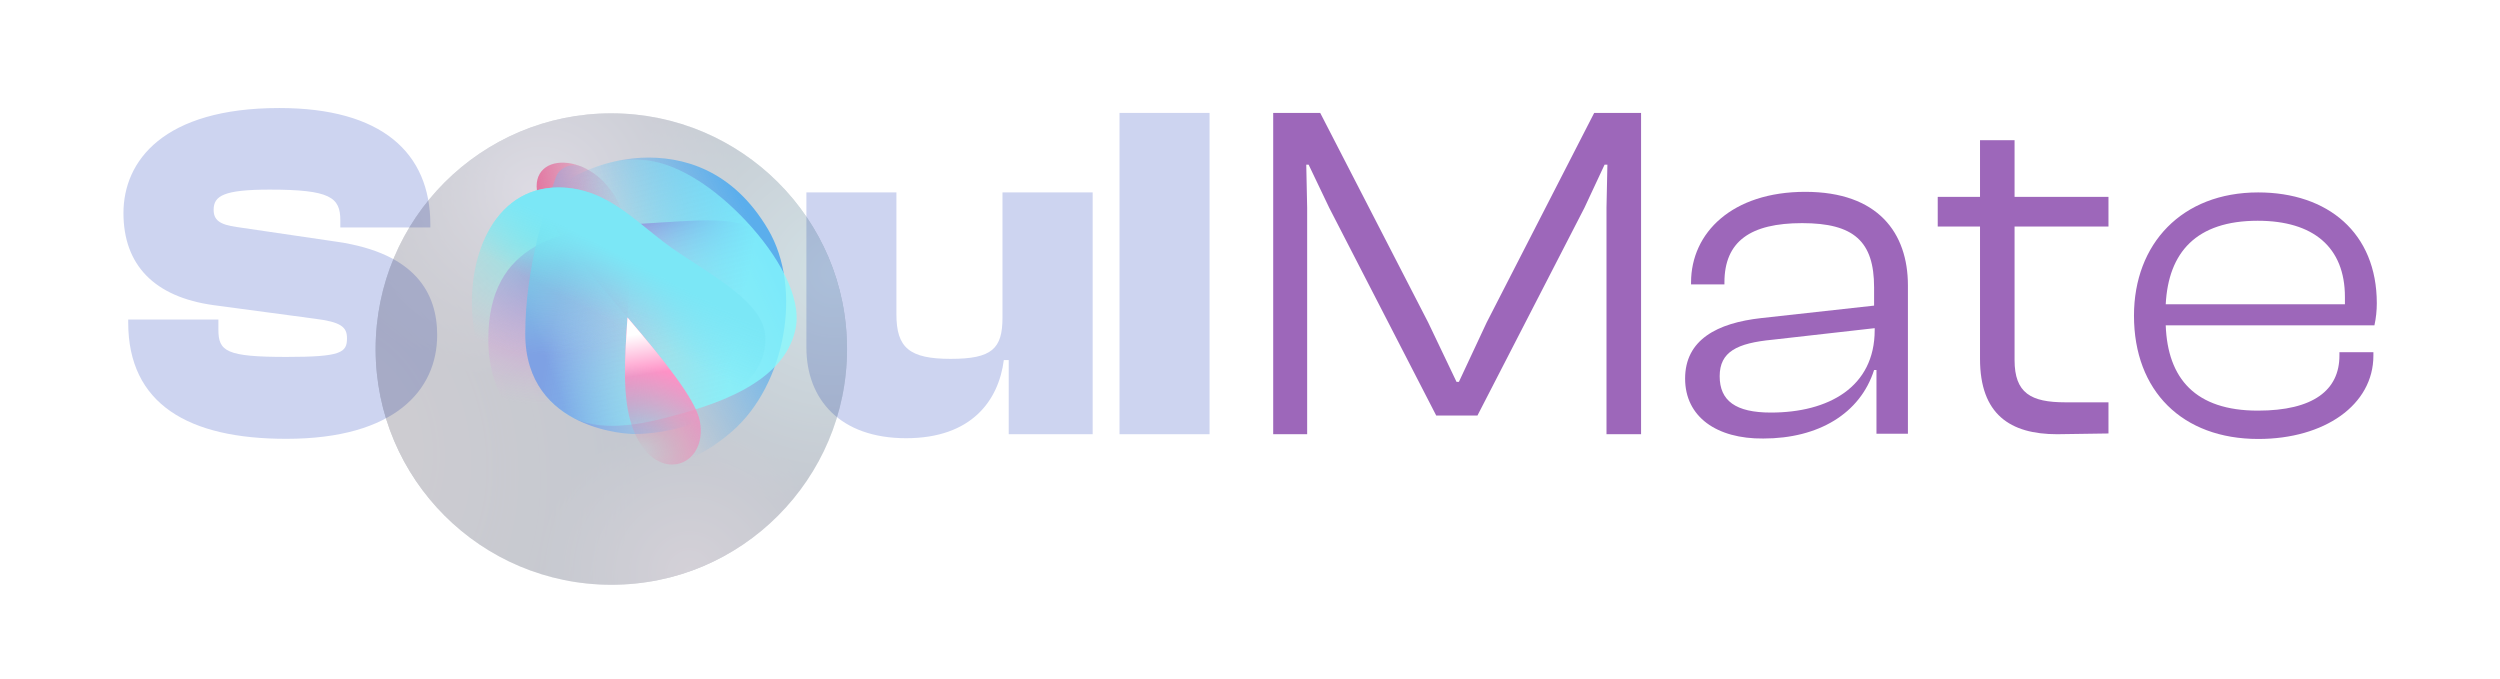 <svg width="162" height="44" viewBox="0 0 162 44" fill="none" xmlns="http://www.w3.org/2000/svg">
<g clip-path="url(#clip0_243_6332)">
<path d="M8.308 20.899V20.707H14.152V21.36C14.152 22.764 14.652 23.129 18.564 23.129C22.11 23.129 22.485 22.85 22.485 21.918C22.485 21.178 22.082 20.861 20.371 20.649L13.844 19.774C9.999 19.246 8 17.17 8 13.805C8 10.441 10.576 7 18.102 7C24.725 7 27.887 9.884 27.887 14.555V14.738H22.053V14.276C22.053 12.787 21.399 12.287 17.477 12.287C14.498 12.287 13.844 12.69 13.844 13.594C13.844 14.248 14.219 14.555 15.334 14.709L21.861 15.67C26.955 16.42 28.329 19.034 28.329 21.706C28.329 25.273 25.59 28.435 18.564 28.435C12.2 28.445 8.308 26.176 8.308 20.899Z" fill="#CDD4F0"/>
<path d="M52.254 22.514V12.469H58.088V20.37C58.088 22.543 58.934 23.254 61.606 23.254C64.279 23.254 64.961 22.6 64.961 20.582V12.469H70.805V28.137H65.365V23.331H65.048C64.711 25.945 62.971 28.396 58.713 28.396C54.455 28.396 52.254 25.897 52.254 22.514Z" fill="#CDD4F0"/>
<path d="M72.545 28.137V7.317H78.379V28.137H72.545Z" fill="#CDD4F0"/>
<path d="M82.503 28.137V7.317H85.55L92.547 20.899L94.383 24.744H94.537L96.335 20.899L103.303 7.317H106.341V28.137H104.101V13.469L104.159 10.672H103.976L102.669 13.469L95.739 26.926H93.067L86.136 13.469L84.8 10.672H84.646L84.704 13.469V28.137H82.503Z" fill="#9D67BA"/>
<path d="M109.195 24.533C109.195 22.014 111.272 20.928 114.136 20.611L121.441 19.804V18.621C121.441 15.642 120.134 14.459 116.779 14.459C113.425 14.459 111.743 15.642 111.743 18.304V18.429H109.58V18.304C109.58 15.075 112.252 12.431 116.981 12.431C121.71 12.431 123.633 15.103 123.633 18.496V28.108H121.595V23.975H121.441C120.538 26.801 117.837 28.416 114.261 28.416C111.243 28.445 109.195 27.013 109.195 24.533ZM114.751 26.734C118.481 26.734 121.48 25.09 121.48 21.39V21.265L114.857 22.014C112.56 22.235 111.435 22.793 111.435 24.379C111.435 25.965 112.463 26.734 114.751 26.734Z" fill="#9D67BA"/>
<path d="M133.303 28.137C130.266 28.137 128.305 26.859 128.305 23.254V14.68H125.565V12.758H128.305V9.086H130.544V12.758H136.629V14.68H130.544V23.331C130.544 25.474 131.602 26.07 133.832 26.07H136.629V28.089L133.303 28.137Z" fill="#9D67BA"/>
<path d="M138.282 20.457C138.282 15.795 141.387 12.469 146.328 12.469C150.836 12.469 154.017 15.084 154.017 19.649C154.017 20.131 153.966 20.611 153.863 21.082H140.339C140.464 24.532 142.262 26.609 146.308 26.609C149.913 26.609 151.595 25.273 151.595 23.043V22.821H153.796V23.043C153.796 26.243 150.624 28.445 146.337 28.445C141.416 28.445 138.282 25.34 138.282 20.457ZM140.358 19.717H151.951V19.246C151.951 16.016 149.903 14.305 146.299 14.305C142.319 14.305 140.512 16.352 140.339 19.717H140.358Z" fill="#9D67BA"/>
<g opacity="0.24" filter="url(#filter0_f_243_6332)">
<circle cx="39.614" cy="22.618" r="15.274" fill="#081939"/>
<circle cx="39.614" cy="22.618" r="15.274" fill="url(#paint0_radial_243_6332)" fill-opacity="0.9"/>
<circle cx="39.614" cy="22.618" r="15.274" fill="url(#paint1_radial_243_6332)" fill-opacity="0.85"/>
<circle cx="39.614" cy="22.618" r="15.274" fill="url(#paint2_radial_243_6332)" fill-opacity="0.8"/>
<circle cx="39.614" cy="22.618" r="15.274" fill="url(#paint3_radial_243_6332)" fill-opacity="0.88"/>
</g>
<g filter="url(#filter1_df_243_6332)">
<path d="M52.667 20.068C52.667 27.285 46.816 33.136 39.599 33.136C32.382 33.136 26.531 27.285 26.531 20.068C26.531 12.851 32.382 7 39.599 7C46.816 7 52.667 12.851 52.667 20.068Z" fill="#081939"/>
<path d="M52.667 20.068C52.667 27.285 46.816 33.136 39.599 33.136C32.382 33.136 26.531 27.285 26.531 20.068C26.531 12.851 32.382 7 39.599 7C46.816 7 52.667 12.851 52.667 20.068Z" fill="url(#paint4_radial_243_6332)" fill-opacity="0.9"/>
<path d="M52.667 20.068C52.667 27.285 46.816 33.136 39.599 33.136C32.382 33.136 26.531 27.285 26.531 20.068C26.531 12.851 32.382 7 39.599 7C46.816 7 52.667 12.851 52.667 20.068Z" fill="url(#paint5_radial_243_6332)" fill-opacity="0.85"/>
<path d="M52.667 20.068C52.667 27.285 46.816 33.136 39.599 33.136C32.382 33.136 26.531 27.285 26.531 20.068C26.531 12.851 32.382 7 39.599 7C46.816 7 52.667 12.851 52.667 20.068Z" fill="url(#paint6_radial_243_6332)" fill-opacity="0.8"/>
<path d="M52.667 20.068C52.667 27.285 46.816 33.136 39.599 33.136C32.382 33.136 26.531 27.285 26.531 20.068C26.531 12.851 32.382 7 39.599 7C46.816 7 52.667 12.851 52.667 20.068Z" fill="url(#paint7_radial_243_6332)" fill-opacity="0.88"/>
</g>
<path d="M34.916 12.889C33.91 9.719 38.55 9.642 40.173 13.353C40.994 15.229 40.837 17.897 40.66 20.57C38.138 17.606 35.442 14.551 34.916 12.889Z" fill="url(#paint8_linear_243_6332)"/>
<path d="M41.384 29.127C49.662 27.666 53.152 20.507 50.02 15.951C48.559 13.826 46.271 14.22 41.384 14.513C36.498 14.805 31.641 15.626 31.641 22.013C31.64 28.4 37.581 29.798 41.384 29.127Z" fill="url(#paint9_radial_243_6332)"/>
<path d="M41.384 29.127C49.662 27.666 53.152 20.507 50.02 15.951C48.559 13.826 46.271 14.22 41.384 14.513C36.498 14.805 31.641 15.626 31.641 22.013C31.64 28.4 37.581 29.798 41.384 29.127Z" fill="url(#paint10_linear_243_6332)"/>
<g style="mix-blend-mode:hard-light">
<path d="M34.037 21.627C34.037 17.354 35.357 13.369 36.022 11.483C36.295 10.707 37.318 10.486 38 10.946C39.161 11.646 41.501 13.348 43.863 14.978C46.317 16.673 49.856 18.547 48.231 24.103C47.001 28.312 40.996 28.122 40.996 28.122C40.996 28.122 34.037 28.006 34.037 21.627Z" fill="url(#paint11_linear_243_6332)"/>
</g>
<path d="M47.467 27.927C50.869 24.95 52.05 18.727 49.769 14.861C47.488 10.995 44.238 10.095 41.534 10.222C38.83 10.348 33.338 12.039 33.106 18.109C32.874 24.178 36.031 26.753 39.332 29.654C40.608 30.774 44.065 30.904 47.467 27.927Z" fill="url(#paint12_linear_243_6332)"/>
<path d="M35.646 26.084C35.841 26.199 36.015 26.311 36.145 26.427C37.838 27.944 40.434 27.783 43.184 27.064C46.083 26.305 50.787 24.939 51.551 21.32C51.983 19.27 50.413 16.515 48.307 14.281C46.389 12.245 44.049 10.641 41.929 10.392C41.398 10.33 40.75 10.324 40.054 10.414C36.027 11.245 33.853 13.497 33.522 18.079C33.19 22.661 33.564 23.545 35.646 26.084Z" fill="url(#paint13_linear_243_6332)" fill-opacity="0.78"/>
<g style="mix-blend-mode:color-dodge">
<path d="M30.699 21.254C30.068 16.871 31.927 12.146 36.178 12.146C39.534 12.146 41.43 14.711 44.008 16.397C47.174 18.466 49.601 19.893 49.601 21.99C49.601 25.793 43.931 27.813 38.522 25.648C34.576 24.068 31.33 25.636 30.699 21.254Z" fill="url(#paint14_radial_243_6332)" fill-opacity="0.8"/>
</g>
<path d="M30.699 21.254C30.068 16.871 31.927 12.146 36.178 12.146C39.534 12.146 41.43 14.711 44.008 16.397C47.174 18.466 49.601 19.893 49.601 21.99C49.601 25.793 43.931 27.813 38.522 25.648C34.576 24.068 31.33 25.636 30.699 21.254Z" fill="url(#paint15_linear_243_6332)"/>
<path d="M40.985 27.697C42.377 31.524 45.896 30.325 45.354 27.31C45.096 25.876 42.949 23.26 40.66 20.57C40.488 23.184 40.297 25.804 40.985 27.697Z" fill="url(#paint16_radial_243_6332)"/>
<path d="M40.985 27.697C42.377 31.524 45.896 30.325 45.354 27.31C45.096 25.876 42.949 23.26 40.66 20.57C40.488 23.184 40.297 25.804 40.985 27.697Z" fill="url(#paint17_linear_243_6332)"/>
</g>
<defs>
<filter id="filter0_f_243_6332" x="-197.061" y="-214.057" width="473.35" height="473.349" filterUnits="userSpaceOnUse" color-interpolation-filters="sRGB">
<feFlood flood-opacity="0" result="BackgroundImageFix"/>
<feBlend mode="normal" in="SourceGraphic" in2="BackgroundImageFix" result="shape"/>
<feGaussianBlur stdDeviation="110.7" result="effect1_foregroundBlur_243_6332"/>
</filter>
<filter id="filter1_df_243_6332" x="-223.469" y="-196.26" width="526.136" height="526.136" filterUnits="userSpaceOnUse" color-interpolation-filters="sRGB">
<feFlood flood-opacity="0" result="BackgroundImageFix"/>
<feColorMatrix in="SourceAlpha" type="matrix" values="0 0 0 0 0 0 0 0 0 0 0 0 0 0 0 0 0 0 127 0" result="hardAlpha"/>
<feOffset dy="46.74"/>
<feGaussianBlur stdDeviation="125"/>
<feColorMatrix type="matrix" values="0 0 0 0 0.122 0 0 0 0 0.145 0 0 0 0 0.259 0 0 0 0.45 0"/>
<feBlend mode="normal" in2="BackgroundImageFix" result="effect1_dropShadow_243_6332"/>
<feBlend mode="normal" in="SourceGraphic" in2="effect1_dropShadow_243_6332" result="shape"/>
<feGaussianBlur stdDeviation="0.5" result="effect2_foregroundBlur_243_6332"/>
</filter>
<radialGradient id="paint0_radial_243_6332" cx="0" cy="0" r="1" gradientUnits="userSpaceOnUse" gradientTransform="translate(34.643 12.36) rotate(63.133) scale(11.499 13.641)">
<stop stop-color="#7D7194"/>
<stop offset="1" stop-color="#7D7194" stop-opacity="0"/>
</radialGradient>
<radialGradient id="paint1_radial_243_6332" cx="0" cy="0" r="1" gradientUnits="userSpaceOnUse" gradientTransform="translate(54.074 17.692) rotate(161.19) scale(15.276)">
<stop stop-color="#4A8F9F"/>
<stop offset="1" stop-color="#4A8F9F" stop-opacity="0"/>
</radialGradient>
<radialGradient id="paint2_radial_243_6332" cx="0" cy="0" r="1" gradientUnits="userSpaceOnUse" gradientTransform="translate(44.675 37.078) rotate(-108.939) scale(9.746)">
<stop stop-color="#5C4763"/>
<stop offset="1" stop-color="#5C4763" stop-opacity="0"/>
</radialGradient>
<radialGradient id="paint3_radial_243_6332" cx="0" cy="0" r="1" gradientUnits="userSpaceOnUse" gradientTransform="translate(22.984 28.131) rotate(-18.342) scale(17.519 24.352)">
<stop stop-color="#3D3041"/>
<stop offset="1" stop-color="#3D3041" stop-opacity="0"/>
</radialGradient>
<radialGradient id="paint4_radial_243_6332" cx="0" cy="0" r="1" gradientUnits="userSpaceOnUse" gradientTransform="translate(35.346 11.292) rotate(63.133) scale(9.838 11.671)">
<stop stop-color="#7D7194"/>
<stop offset="1" stop-color="#7D7194" stop-opacity="0"/>
</radialGradient>
<radialGradient id="paint5_radial_243_6332" cx="0" cy="0" r="1" gradientUnits="userSpaceOnUse" gradientTransform="translate(51.971 15.854) rotate(161.19) scale(13.07)">
<stop stop-color="#4A8F9F"/>
<stop offset="1" stop-color="#4A8F9F" stop-opacity="0"/>
</radialGradient>
<radialGradient id="paint6_radial_243_6332" cx="0" cy="0" r="1" gradientUnits="userSpaceOnUse" gradientTransform="translate(43.929 32.44) rotate(-108.939) scale(8.339)">
<stop stop-color="#5C4763"/>
<stop offset="1" stop-color="#5C4763" stop-opacity="0"/>
</radialGradient>
<radialGradient id="paint7_radial_243_6332" cx="0" cy="0" r="1" gradientUnits="userSpaceOnUse" gradientTransform="translate(25.371 24.785) rotate(-18.342) scale(14.989 20.835)">
<stop stop-color="#3D3041"/>
<stop offset="1" stop-color="#3D3041" stop-opacity="0"/>
</radialGradient>
<linearGradient id="paint8_linear_243_6332" x1="34.774" y1="12.734" x2="40.378" y2="11.806" gradientUnits="userSpaceOnUse">
<stop stop-color="#E375A0"/>
<stop offset="1" stop-color="#E375A0" stop-opacity="0"/>
</linearGradient>
<radialGradient id="paint9_radial_243_6332" cx="0" cy="0" r="1" gradientUnits="userSpaceOnUse" gradientTransform="translate(36.357 16.523) rotate(69.334) scale(9.421 11.348)">
<stop stop-color="#B850C1"/>
<stop offset="1" stop-color="#DCADE0" stop-opacity="0"/>
</radialGradient>
<linearGradient id="paint10_linear_243_6332" x1="42.021" y1="14.265" x2="41.934" y2="17.197" gradientUnits="userSpaceOnUse">
<stop stop-color="#B850C1"/>
<stop offset="1" stop-color="#DCADE0" stop-opacity="0"/>
</linearGradient>
<linearGradient id="paint11_linear_243_6332" x1="35.506" y1="23.637" x2="42.775" y2="20.853" gradientUnits="userSpaceOnUse">
<stop stop-color="#7EA1E4"/>
<stop offset="1" stop-color="#70CBFF" stop-opacity="0"/>
</linearGradient>
<linearGradient id="paint12_linear_243_6332" x1="50.908" y1="19.307" x2="42.022" y2="23.312" gradientUnits="userSpaceOnUse">
<stop stop-color="#5BAEEC"/>
<stop offset="1" stop-color="#5BAEEC" stop-opacity="0"/>
</linearGradient>
<linearGradient id="paint13_linear_243_6332" x1="36.244" y1="18.365" x2="48.031" y2="20.556" gradientUnits="userSpaceOnUse">
<stop stop-color="#85FAFE" stop-opacity="0"/>
<stop offset="1" stop-color="#85FAFE"/>
</linearGradient>
<radialGradient id="paint14_radial_243_6332" cx="0" cy="0" r="1" gradientUnits="userSpaceOnUse" gradientTransform="translate(35.631 14.397) rotate(84.377) scale(8.625 9.633)">
<stop stop-color="#65ECE8"/>
<stop offset="1" stop-color="#8BECE9" stop-opacity="0"/>
</radialGradient>
<linearGradient id="paint15_linear_243_6332" x1="46.048" y1="24.2" x2="48.586" y2="19.342" gradientUnits="userSpaceOnUse">
<stop stop-color="#7BE7F6" stop-opacity="0"/>
<stop offset="0.75" stop-color="#7BE7F6"/>
</linearGradient>
<radialGradient id="paint16_radial_243_6332" cx="0" cy="0" r="1" gradientUnits="userSpaceOnUse" gradientTransform="translate(41.538 29.205) rotate(-68.208) scale(5.416 6.954)">
<stop stop-color="#E375A0" stop-opacity="0"/>
<stop offset="1" stop-color="#FF91C6"/>
</radialGradient>
<linearGradient id="paint17_linear_243_6332" x1="40.996" y1="21.704" x2="41.383" y2="24.333" gradientUnits="userSpaceOnUse">
<stop stop-color="white"/>
<stop offset="1" stop-color="white" stop-opacity="0"/>
</linearGradient>
<clipPath id="clip0_243_6332">
<rect width="162" height="44" fill="white"/>
</clipPath>
</defs>
</svg>
